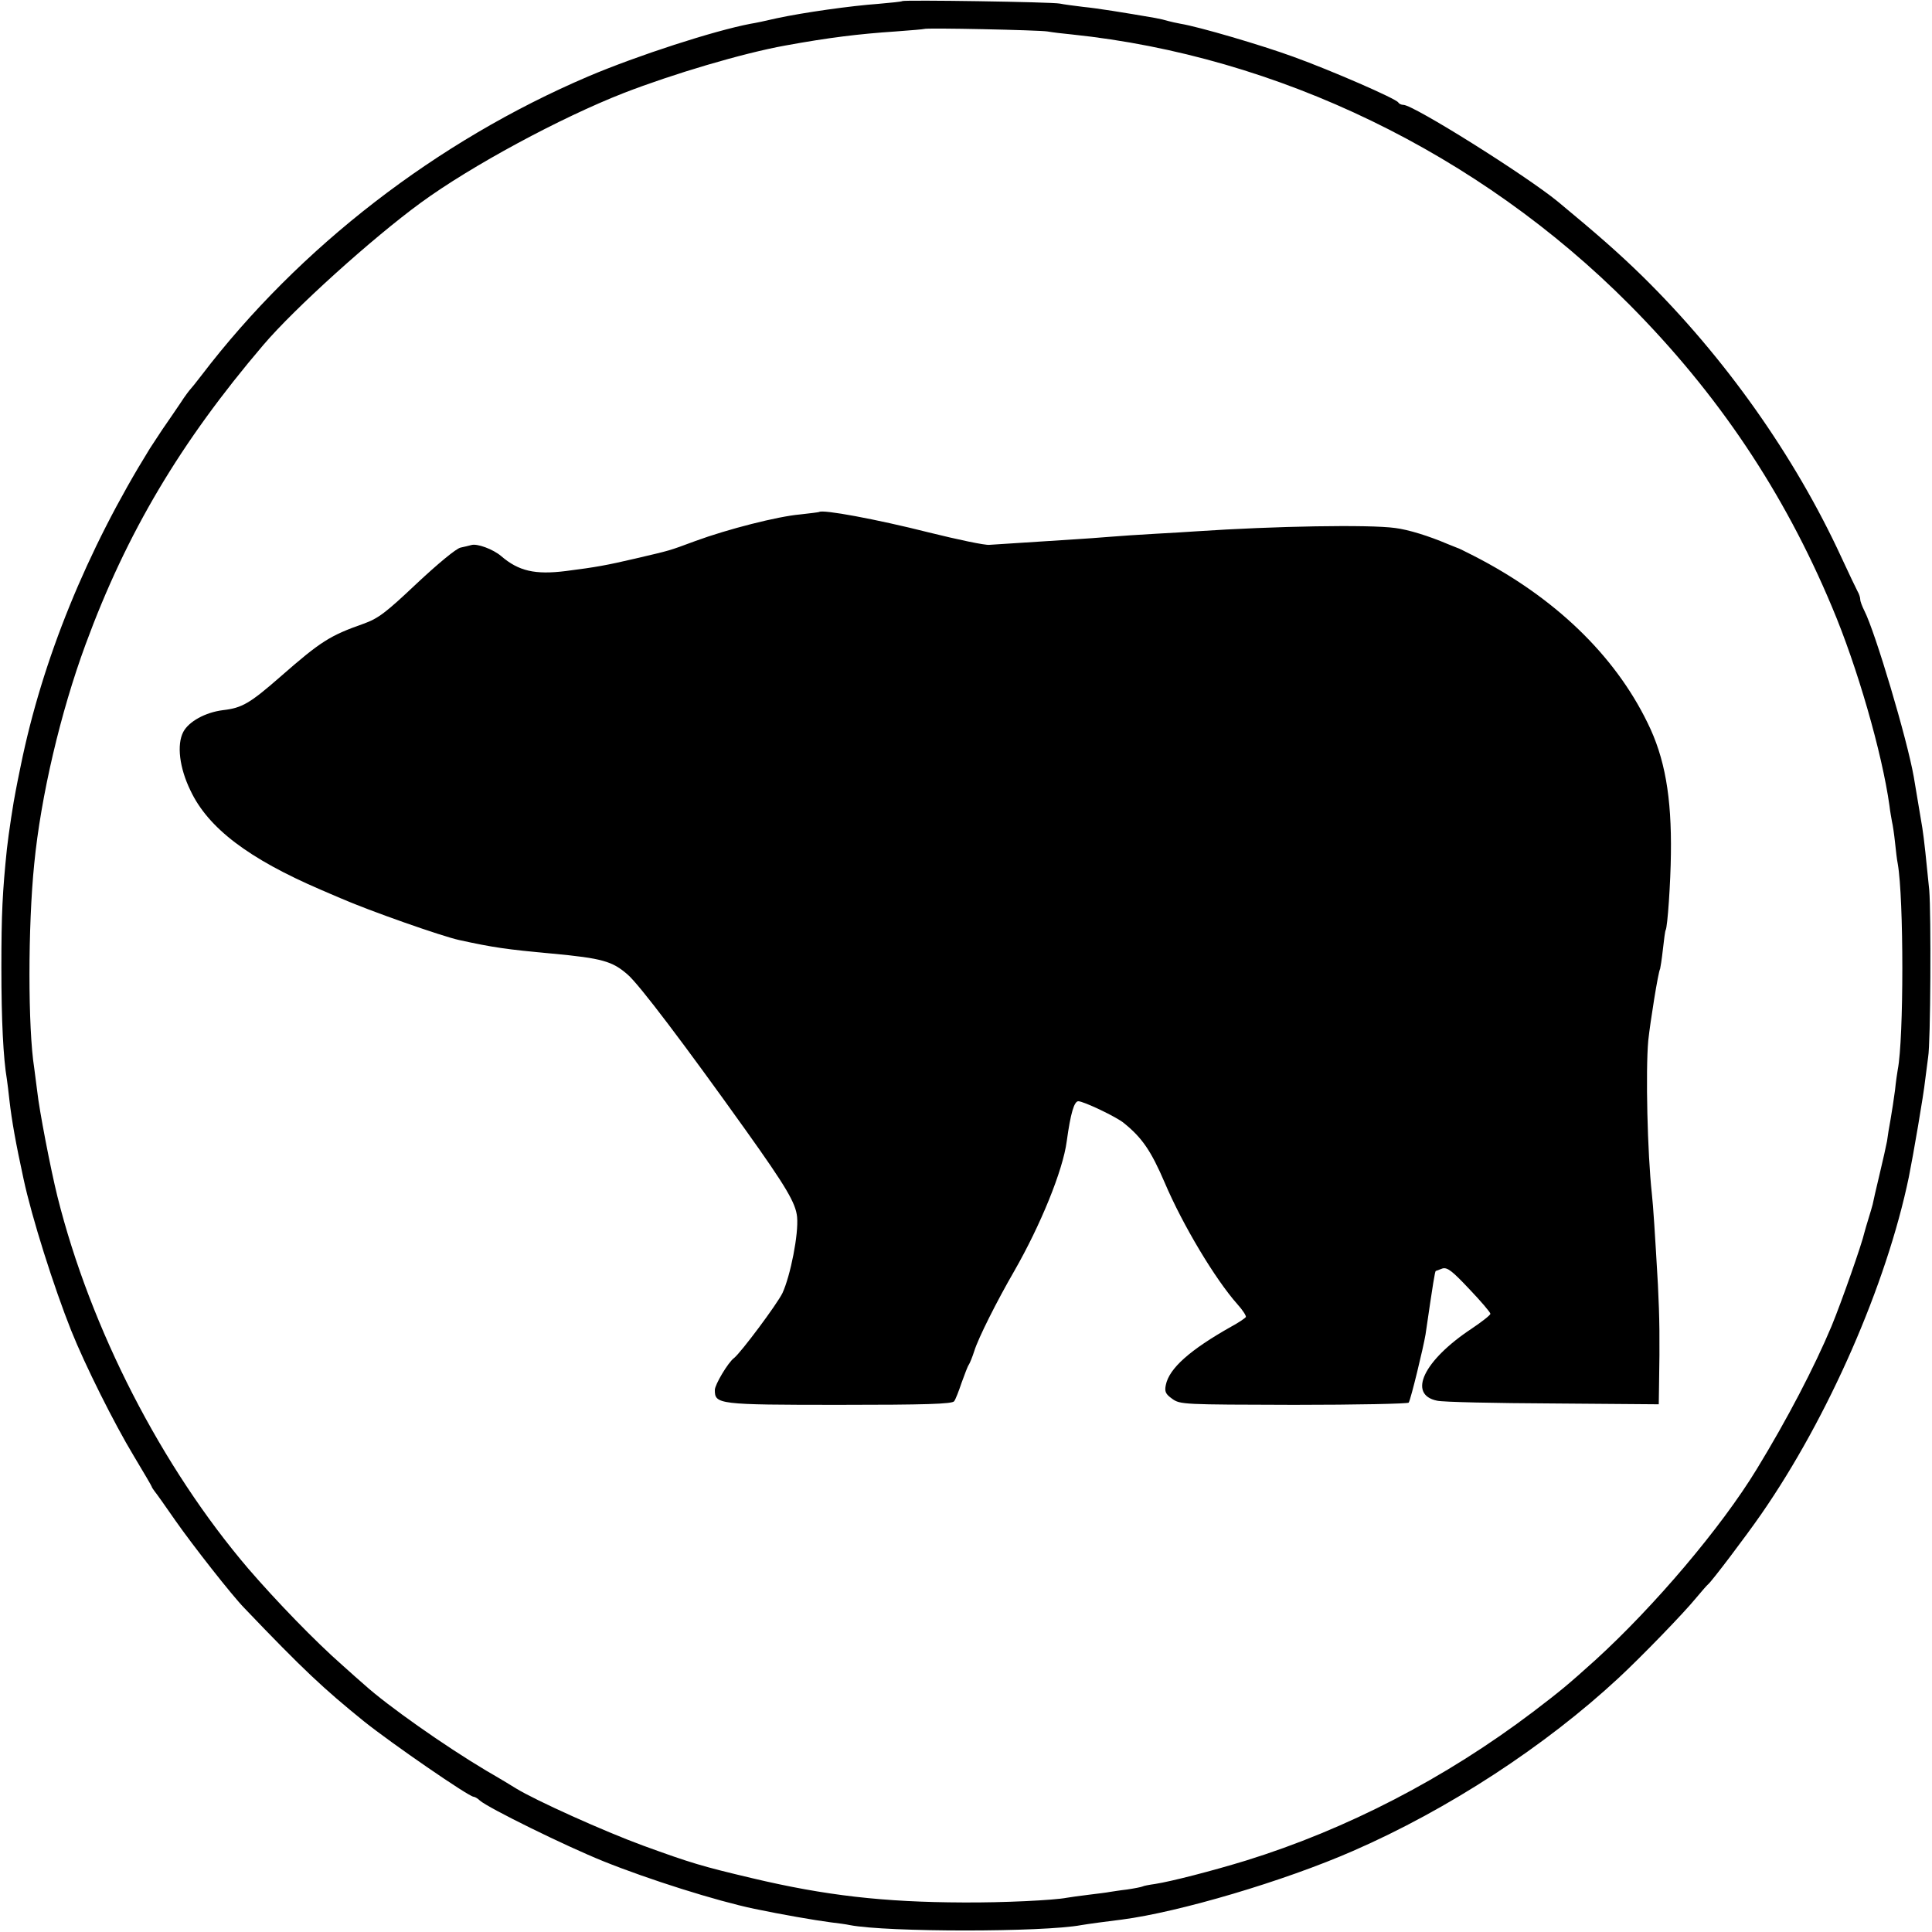 <svg version="1" xmlns="http://www.w3.org/2000/svg" width="933.333" height="933.333" viewBox="0 0 700 700"><path d="M326.9.4c-.2.2-4.1.6-8.7 1-9.8.7-26.9 3.1-36.7 5.2-3.8.9-8.1 1.8-9.5 2-13.2 2.5-41 11.5-58.9 19.1C158.3 51.1 108.5 89.5 73 136c-1.9 2.5-3.7 4.7-4 5-.3.3-2 2.5-3.6 5-1.7 2.5-4.6 6.8-6.5 9.5-1.9 2.8-3.9 6-4.6 7-22.9 37-39 76.6-46.8 115-.8 3.8-1.6 7.9-1.8 9-.8 3.8-2.6 15.6-3.2 21.1-1.6 15.5-2 23.5-2 42.9s.7 32.9 2 40.6c.2 1.3.6 4.6.9 7.4.9 7.8 2.3 15.6 5.1 28.5 3 14.1 11 39.3 17.3 55.1 5 12.5 15.6 33.7 22.6 45.3 3.6 6 6.6 11.1 6.6 11.3 0 .2.5.9 1 1.6.6.7 4 5.5 7.6 10.7 6.3 9 20.5 27.1 24.9 31.6 21.4 22.4 28.7 29.2 43.4 41.1 10 8 38 27.3 39.7 27.3.4 0 1.5.6 2.3 1.4 3.1 2.7 30.9 16.4 44.8 22 16.4 6.6 40.8 14.3 54.6 17.2 10.1 2.1 21.6 4.1 27.7 4.9 2.5.3 5.6.7 6.9 1 13.5 2.6 70 2.6 83.9 0 1.6-.3 10.4-1.5 14.7-2 20.7-2.7 58.7-13.9 83.8-24.9 34.4-15 69.5-37.9 96.1-62.6 8.3-7.7 23.7-23.6 28.1-29 2.1-2.5 4-4.7 4.4-5 1.2-.9 13.7-17.4 19.3-25.5 24.2-34.9 45.3-83 53.4-122 1.6-7.9 5.4-30.1 5.9-35 .4-3.3.9-7.1 1.1-8.5.9-5 1.1-51.8.4-60.5-1-10.2-1.9-18.8-2.5-22.5-.5-3-2.4-14.3-3.1-18.5-2.4-13.7-14-52.6-17.9-60.2-.8-1.6-1.5-3.4-1.5-4.1 0-.7-.4-2-1-3-.5-.9-3.1-6.4-5.8-12.2-17-36.9-42.4-72.7-72.1-101.9-8.9-8.7-16.6-15.4-30.6-27-11.7-9.6-52.4-35.1-56-35.1-.8 0-1.6-.4-1.9-.9-.9-1.4-24.1-11.5-37.9-16.5-11.8-4.3-34.3-10.9-41-12-1.5-.3-3.5-.7-4.5-1-.9-.3-3-.8-4.7-1.1-11.6-2-20.9-3.5-26-4-3.3-.4-7.1-.9-8.5-1.2-2.9-.6-56.5-1.4-57.1-.9zm52.6 11c1.7.3 5.7.8 9 1.1 74.5 7.8 147.3 43 201.8 97.8 32.1 32.3 56 67.9 73.5 109.7 9.1 21.5 18.1 52.7 20.8 72 .2 1.9.7 4.5.9 5.7.3 1.2.8 4.6 1.1 7.5.3 2.9.7 6.4 1 7.8 2.2 12.5 2.2 63.4 0 74.5-.2 1.1-.7 4.5-1 7.5-.4 3-1.1 7.7-1.6 10.5-.5 2.7-1.1 6.3-1.3 8-.3 1.6-1.5 7-2.7 12-1.2 4.9-2.3 9.9-2.5 10.9-.3 1-.9 3.3-1.5 5.1-.6 1.8-1.2 4.1-1.5 5.1-.8 3.8-8.3 25.2-11.9 33.9-6.2 14.8-16.1 33.8-27.1 51.8-12.9 21.2-37.2 49.8-58.5 69.2-10 9-12.4 11-22.5 18.7-31.8 24.1-67.6 42.6-104 53.9-12.4 3.8-27.2 7.6-33 8.5-2.2.3-4.2.7-4.5.9-.4.2-2.9.7-5.6 1.1-2.7.3-5.6.8-6.4.9-.9.2-4.3.6-7.5 1-3.3.4-6.9.9-8 1.1-4.6.9-23 1.8-37.5 1.7-28.8-.1-50-2.5-76.5-8.8-18.2-4.3-22.2-5.5-39.5-11.8-14.2-5.2-39-16.4-46-20.7-.8-.5-5.7-3.5-10.9-6.5-15.1-9-35.7-23.5-44.1-31.1-1.4-1.2-5-4.4-8-7.1-9.9-8.7-23.9-23.2-34-34.9-31.5-36.9-57.2-86.9-69.2-134.9-2.5-10.1-6.6-31.4-7.3-38-.4-3.3-.9-7.1-1.1-8.5-2.3-14.5-2.3-51.3 0-74 2.4-24.5 9.5-54.8 18.6-79.5C45.9 193 65.4 160.2 95.4 125c11.3-13.3 39.5-38.7 57-51.5 18.3-13.4 50.8-30.9 73.6-39.8 17.8-6.9 43-14.4 58.5-17.2 15.9-2.9 26.6-4.2 40-5.1 5.5-.4 10.1-.8 10.3-.9.5-.5 41.7.4 44.7.9z"/><path d="M296.8 185.5c-.2.1-3.3.5-7 .9-8 .7-26.1 5.3-37.8 9.6-10 3.7-8.7 3.3-21.9 6.4-10.3 2.4-14.1 3.1-25.1 4.5-11.2 1.4-17.1 0-23.4-5.4-2.9-2.5-8.8-4.7-10.9-4-.7.2-2.4.6-3.8.9-1.6.3-8.3 5.9-15.9 13-11.3 10.7-14 12.7-19.3 14.6-12.2 4.3-15.5 6.4-29.9 19-11.3 9.9-14.1 11.5-21 12.3-6.4.8-12.4 4.1-14.4 7.9-2.4 4.6-1.4 13 2.6 21.2 6.4 13.6 21 24.7 47.3 36 2 .9 5.2 2.2 7 3 10.5 4.6 37 13.9 43.1 15.2 12.3 2.7 17.2 3.4 33.6 4.9 18.3 1.7 21.9 2.8 27.4 7.6 4.2 3.6 20.6 25.3 42.8 56.4 14.7 20.6 18.1 26.4 18.6 31.4.6 6.2-2.4 21.3-5.3 27.6-2 4.1-15 21.5-17.5 23.5-2.2 1.6-7 9.7-7 11.6 0 5.2 1 5.4 45.1 5.4 31 0 40.9-.3 41.6-1.3.5-.6 1.7-3.7 2.7-6.7 1.1-3 2.2-6 2.6-6.5.4-.6 1.3-2.8 2-5 1.5-4.8 8.2-18.1 14.5-29 9.4-16.4 17.6-36.3 19-47 1.4-10.2 2.7-14.5 4.2-14.5 1.9 0 13.9 5.7 16.5 7.9 6.7 5.4 9.9 10.2 14.8 21.6 6.5 15.3 18.3 35 26.3 44 2 2.2 3.3 4.3 3.1 4.7-.3.4-2.6 2-5.2 3.4-15.1 8.5-22.6 15.2-23.8 21.2-.5 2.4-.1 3.3 2.3 5 2.9 2.1 4 2.1 44.1 2.2 22.9 0 41.3-.4 41.6-.8.8-1.3 5.3-19.9 6.1-24.7 2.8-19.2 3.4-22.8 3.7-23 .2-.1 1.3-.5 2.4-.9 1.8-.5 3.5.8 9.8 7.5 4.2 4.4 7.6 8.4 7.6 8.9s-3.1 2.9-6.8 5.4c-17.4 11.5-23.3 23.9-12.5 26.1 2.1.5 21 .9 42.1 1l38.2.3.1-6.7c.3-16.8.2-24.5-.4-36.6-1.1-19.1-1.7-28.5-2.2-33-1.6-14.6-2.3-44.4-1.3-55.5.7-6.6 3.6-24.9 4.3-26 .1-.3.6-3.4 1-7s.8-6.7 1-7c.7-1.1 1.8-17.6 1.9-27.5.3-20.8-2.2-35-8.5-47.7-12-24.6-33.8-45.5-62.9-60.4-3-1.5-5.7-2.9-6-2.9-.3-.1-1.8-.7-3.5-1.4-6.8-2.9-14.2-5.2-19-5.8-9.4-1.3-43.7-.7-72 1.2-2.7.2-9.5.6-15 .9-5.5.3-12.9.8-16.5 1.1-3.6.3-9.2.7-12.5.9-5.9.4-25.1 1.6-31 2-1.6.2-11.5-1.9-22-4.5-19-4.8-38.5-8.4-39.7-7.4z"/></svg>